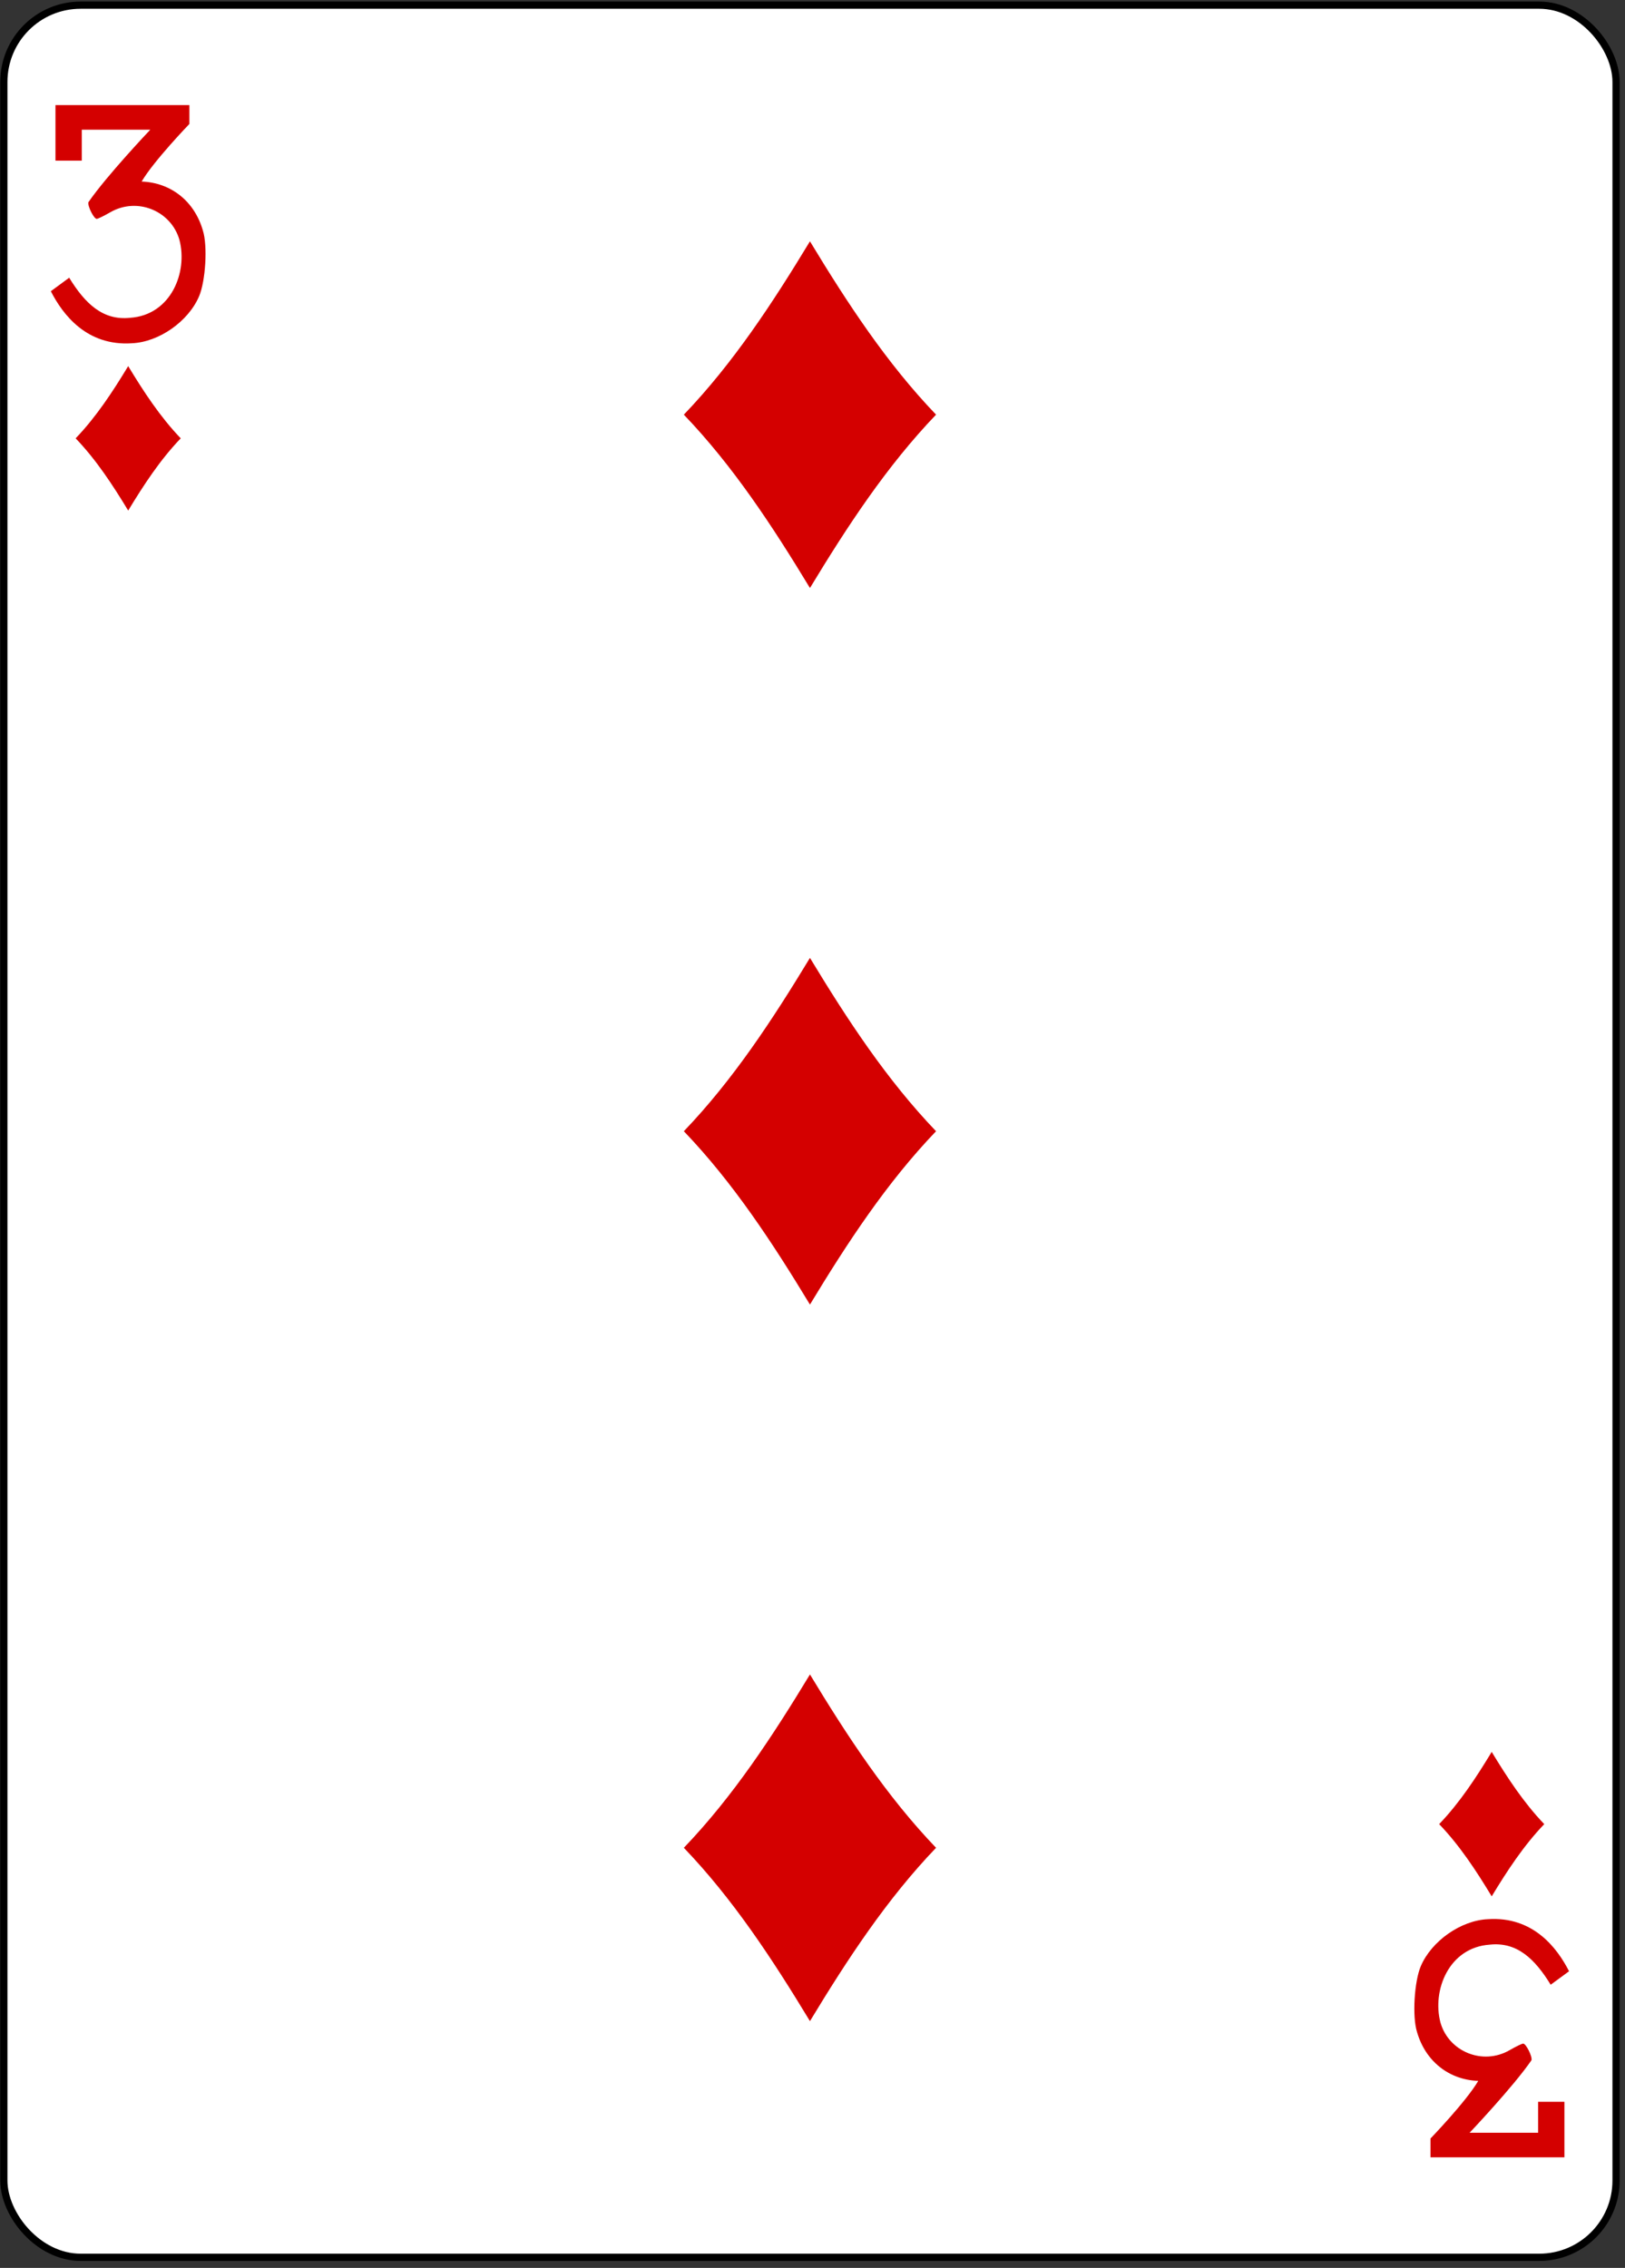 <?xml version="1.0" encoding="UTF-8"?>
<svg width="225px" height="314px" viewBox="0 0 225 314" version="1.1" xmlns="http://www.w3.org/2000/svg" xmlns:xlink="http://www.w3.org/1999/xlink">
    <rect x="0" y="0" width="225" height="314" fill="#333333" stroke="none"/>
    <!-- Generator: Sketch 50.2 (55047) - http://www.bohemiancoding.com/sketch -->
    <title>g100837</title>
    <desc>Created with Sketch.</desc>
    <defs></defs>
    <g id="Page-1" stroke="none" stroke-width="1" fill="none" fill-rule="evenodd">
        <g id="Platinum_52_Faces_v.2.0" transform="translate(-529, -1058)" fill-rule="nonzero">
            <g id="g100837" transform="translate(529.047, 1058.675)">
                <rect id="rect6005" stroke="#000000" stroke-width="0.997" fill="#FFFFFF" x="0.486" y="0.041" width="223.228" height="311.811" rx="10.63"></rect>
                <path d="M112.1,80.736 C106.914,72.171 101.457,63.846 94.639,56.736 C101.457,49.625 106.914,41.3 112.1,32.736 C117.286,41.3 122.742,49.625 129.561,56.736 C122.742,63.846 117.286,72.171 112.1,80.736 Z" id="path6584-3" fill="#D40000"></path>
                <path d="M17.703,70.014 C15.542,66.445 13.268,62.977 10.428,60.014 C13.268,57.051 15.542,53.583 17.703,50.014 C19.864,53.583 22.137,57.051 24.978,60.014 C22.137,62.977 19.864,66.445 17.703,70.014 Z" id="path6586-2" fill="#D40000"></path>
                <path d="M206.497,261.879 C204.337,258.31 202.063,254.841 199.222,251.879 C202.063,248.916 204.337,245.447 206.497,241.879 C208.658,245.447 210.932,248.916 213.773,251.879 C210.932,254.841 208.658,258.31 206.497,261.879 Z" id="path6590-7" fill="#D40000"></path>
                <path d="M112.1,179.946 C106.914,171.381 101.457,163.057 94.639,155.946 C101.457,148.835 106.914,140.511 112.1,131.946 C117.286,140.511 122.742,148.835 129.561,155.946 C122.742,163.057 117.286,171.381 112.1,179.946 Z" id="path6600-5" fill="#D40000"></path>
                <path d="M112.1,279.157 C106.914,270.592 101.457,262.268 94.639,255.157 C101.457,248.046 106.914,239.722 112.1,231.157 C117.286,239.722 122.742,248.046 129.561,255.157 C122.742,262.268 117.286,270.592 112.1,279.157 Z" id="path6606-3" fill="#D40000"></path>
                <path d="M6.991,39.645 L9.532,37.776 C11.737,41.367 14.203,43.731 17.975,43.325 C23.634,42.937 25.98,37.004 24.796,32.533 C23.65,28.523 18.964,26.569 15.238,28.707 C14.358,29.214 13.51,29.628 13.344,29.628 C12.953,29.628 12.069,27.868 12.189,27.331 C14.69,23.679 20.762,17.282 20.762,17.282 L11.275,17.282 L11.275,21.566 L7.634,21.566 L7.634,13.878 L26.176,13.878 L26.176,16.487 C26.176,16.487 21.208,21.639 19.567,24.461 C23.61,24.609 26.869,27.171 28.039,31.223 C28.722,33.356 28.416,38.235 27.522,40.337 C26.03,43.843 21.953,46.687 18.226,46.85 C11.968,47.271 8.649,42.887 6.991,39.645 Z" id="path17-2-9-4-8" fill="#D40000"></path>
                <path d="M217.206,272.248 L214.665,274.116 C212.46,270.526 209.994,268.161 206.222,268.567 C200.563,268.956 198.218,274.889 199.402,279.359 C200.547,283.37 205.234,285.323 208.959,283.185 C209.839,282.678 210.687,282.265 210.853,282.265 C211.244,282.265 212.129,284.024 212.008,284.561 C209.507,288.213 203.435,294.611 203.435,294.611 L212.922,294.611 L212.922,290.327 L216.563,290.327 L216.563,298.014 L198.021,298.014 L198.021,295.406 C198.021,295.406 202.989,290.253 204.631,287.431 C200.587,287.284 197.328,284.721 196.158,280.67 C195.475,278.537 195.781,273.658 196.675,271.555 C198.167,268.05 202.244,265.206 205.971,265.042 C212.229,264.622 215.549,269.006 217.206,272.248 Z" id="path17-5-3-3-8" fill="#D40000"></path>
            </g>
        </g>
    </g>
</svg>